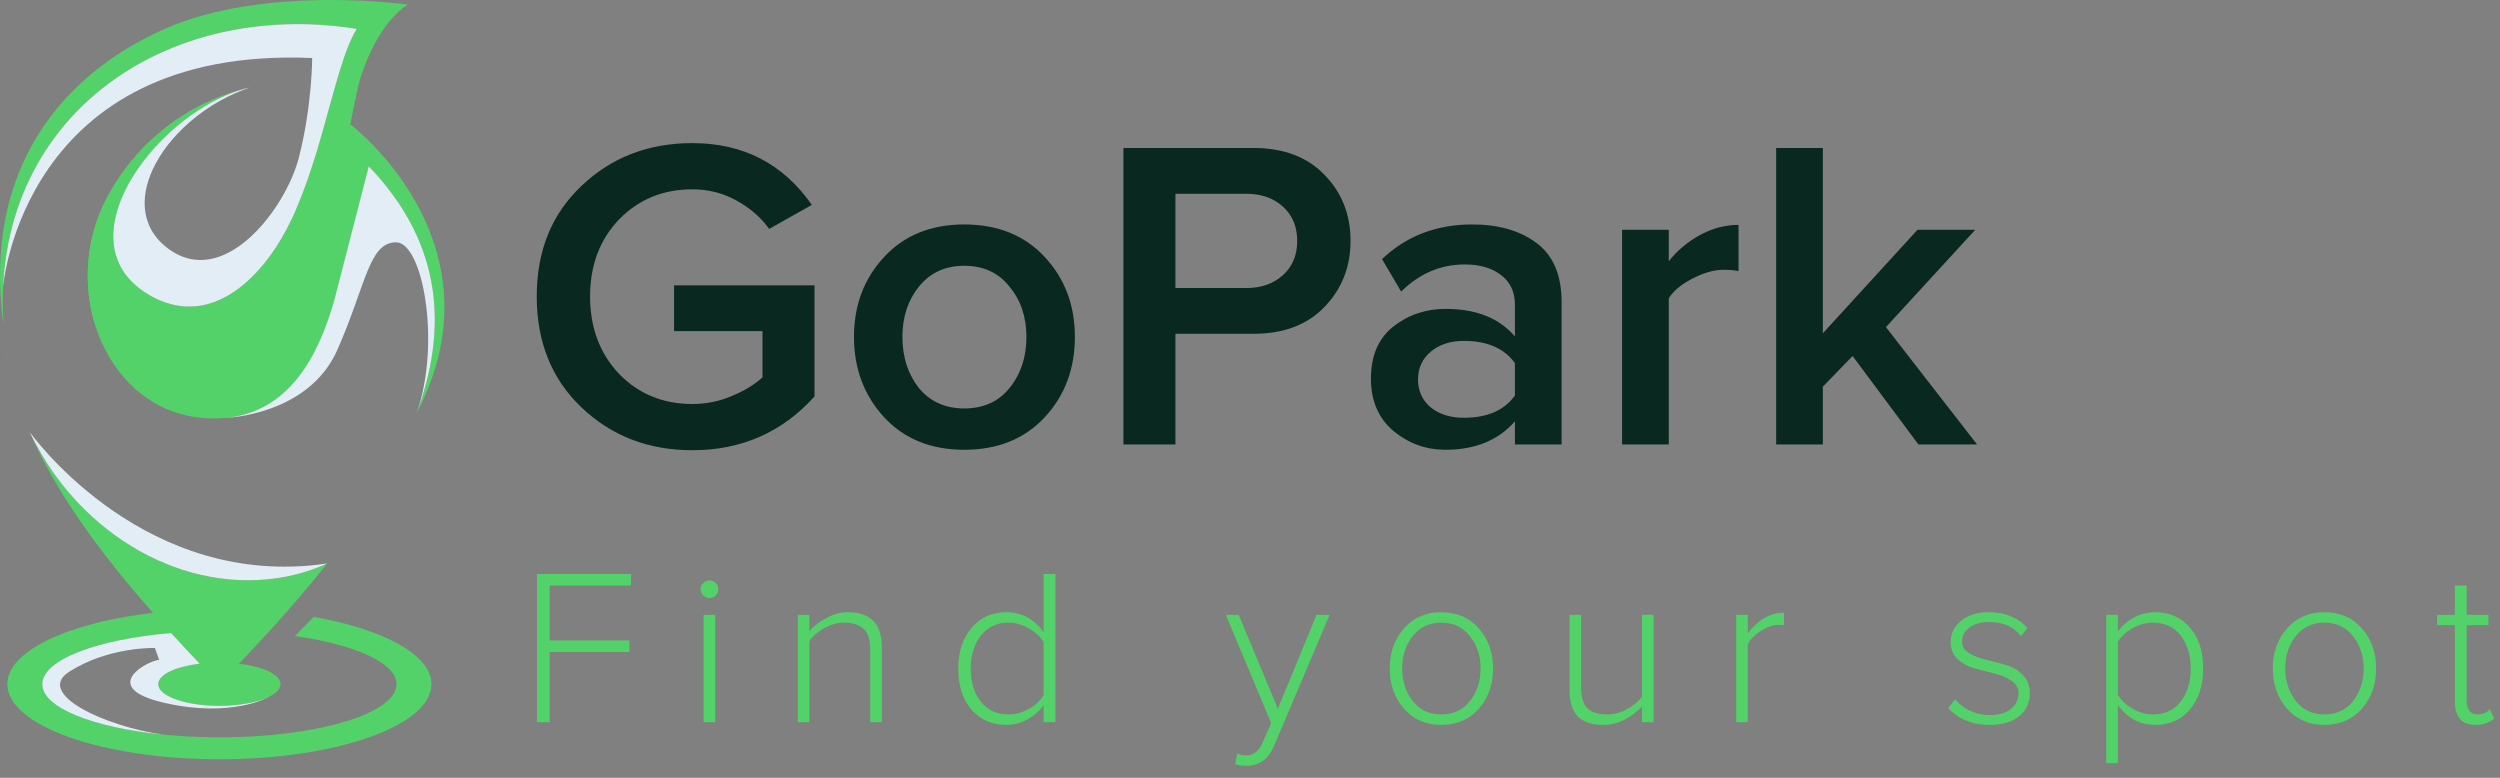 <svg width="135" height="42" viewBox="0 0 135 42" fill="none" xmlns="http://www.w3.org/2000/svg">
<rect x="0" y="0" width="135" height="42" fill="#808080" stroke="none"/>
<path fill-rule="evenodd" clip-rule="evenodd" d="M18.914 6.713C19.052 6.018 19.183 5.371 19.275 4.941C19.583 3.501 20.533 1.208 22.021 0.248C22.021 0.248 14.347 -0.845 8.906 1.555C3.464 3.954 -0.982 9.041 0.189 17.535H0.19C0.179 17.364 0.169 17.193 0.163 17.024L0.162 17.017C0.155 16.849 0.151 16.682 0.149 16.517L0.149 16.506C0.147 16.341 0.148 16.178 0.15 16.016V16.001C0.153 15.842 0.158 15.685 0.165 15.528L0.167 15.5C0.174 15.344 0.183 15.189 0.194 15.035L0.196 15.012C0.208 14.859 0.222 14.707 0.237 14.556L0.24 14.527C0.256 14.377 0.274 14.228 0.294 14.08L0.298 14.052C0.318 13.904 0.34 13.757 0.364 13.612L0.369 13.583C0.393 13.438 0.419 13.294 0.447 13.151L0.453 13.122C0.481 12.979 0.511 12.837 0.543 12.697L0.55 12.669C0.582 12.528 0.617 12.388 0.653 12.25L0.66 12.224C0.696 12.085 0.735 11.947 0.775 11.81L0.782 11.788C0.822 11.65 0.865 11.513 0.91 11.377L0.915 11.36C0.961 11.224 1.008 11.088 1.056 10.954L1.062 10.939C1.111 10.803 1.163 10.668 1.216 10.535L1.217 10.533C2.148 8.208 3.643 6.262 5.533 4.767L5.536 4.764C5.639 4.683 5.744 4.602 5.85 4.523L5.878 4.502C5.975 4.43 6.073 4.36 6.171 4.29C6.191 4.276 6.211 4.261 6.231 4.247C6.322 4.184 6.413 4.122 6.505 4.06C6.534 4.041 6.563 4.021 6.592 4.002C6.681 3.944 6.77 3.887 6.86 3.831C6.893 3.81 6.925 3.79 6.958 3.77C7.046 3.715 7.136 3.662 7.226 3.609C7.261 3.588 7.296 3.567 7.331 3.546C7.419 3.496 7.507 3.446 7.596 3.397C7.635 3.376 7.674 3.354 7.714 3.332C7.799 3.286 7.886 3.241 7.972 3.197C8.016 3.174 8.061 3.15 8.106 3.128C8.188 3.086 8.271 3.045 8.354 3.005C8.404 2.981 8.453 2.957 8.503 2.934C8.586 2.895 8.669 2.857 8.753 2.819C8.803 2.797 8.853 2.774 8.904 2.752C8.987 2.715 9.07 2.68 9.153 2.646C9.207 2.623 9.261 2.6 9.315 2.578C9.396 2.546 9.478 2.513 9.559 2.482C9.617 2.46 9.674 2.438 9.732 2.416C9.813 2.386 9.894 2.356 9.975 2.327C10.035 2.306 10.095 2.285 10.155 2.264C10.235 2.237 10.315 2.21 10.395 2.184C10.458 2.163 10.521 2.143 10.584 2.123C10.662 2.098 10.741 2.074 10.821 2.051C10.887 2.031 10.953 2.012 11.019 1.993C11.098 1.97 11.176 1.949 11.255 1.927C11.322 1.909 11.388 1.892 11.455 1.875C11.535 1.854 11.615 1.834 11.695 1.815C11.763 1.798 11.832 1.782 11.901 1.766C11.98 1.748 12.059 1.73 12.138 1.713C12.208 1.698 12.279 1.683 12.35 1.669C12.429 1.653 12.508 1.638 12.586 1.623C12.66 1.609 12.734 1.596 12.807 1.583C12.884 1.569 12.961 1.556 13.038 1.543C13.115 1.531 13.191 1.52 13.268 1.508C13.344 1.497 13.42 1.485 13.497 1.475C13.574 1.464 13.652 1.455 13.729 1.445C13.806 1.436 13.884 1.426 13.962 1.417C14.039 1.409 14.117 1.401 14.195 1.394C14.272 1.386 14.35 1.378 14.427 1.371C14.507 1.365 14.587 1.359 14.667 1.353C14.744 1.348 14.821 1.342 14.899 1.337C14.98 1.332 15.061 1.329 15.143 1.325C15.219 1.321 15.295 1.317 15.372 1.314C15.457 1.311 15.542 1.31 15.627 1.308C15.701 1.306 15.774 1.304 15.848 1.303C15.934 1.302 16.021 1.303 16.107 1.303C16.182 1.303 16.256 1.303 16.331 1.304C16.416 1.305 16.501 1.308 16.586 1.31C16.663 1.312 16.739 1.313 16.816 1.316C16.902 1.319 16.989 1.324 17.076 1.329C17.151 1.332 17.226 1.336 17.302 1.34C17.394 1.346 17.487 1.354 17.579 1.361C17.649 1.366 17.719 1.371 17.789 1.377C17.889 1.385 17.989 1.396 18.089 1.406C18.153 1.413 18.217 1.418 18.281 1.425C18.39 1.437 18.5 1.452 18.609 1.465C18.665 1.473 18.719 1.478 18.775 1.486C18.939 1.508 19.104 1.532 19.27 1.559C18.576 2.676 18.096 4.727 17.442 7.027C17.032 8.473 16.552 10.017 15.908 11.489C15.887 11.537 15.866 11.585 15.845 11.632L15.842 11.637L15.84 11.641L15.836 11.65L15.834 11.655L15.832 11.659L15.83 11.664L15.828 11.668L15.779 11.774L16.234 11.49C15.202 15.286 14.614 20.213 14.436 21.86C16.412 20.709 17.406 18.401 18.025 16.308C18.655 13.866 19.285 11.424 19.915 8.982C23.991 13.22 24.142 17.87 22.501 22.303L22.501 22.302C27.34 13.062 18.914 6.713 18.914 6.713ZM5.181 17.679L6.287 17.711L8.657 16.229C8.627 16.216 8.597 16.203 8.566 16.19C8.539 16.177 8.511 16.165 8.483 16.152L8.43 16.127C8.389 16.107 8.347 16.086 8.305 16.064L8.287 16.055C8.238 16.029 8.188 16.003 8.139 15.975C3.736 13.491 7.31 7.754 11.455 5.513C12.122 5.153 12.803 4.883 13.469 4.731C13.469 4.731 12.486 4.894 11.154 5.528C9.515 6.308 7.347 7.8 5.828 10.579C5.787 10.655 5.746 10.732 5.707 10.809L5.697 10.828C5.661 10.9 5.626 10.971 5.592 11.043L5.58 11.07C5.546 11.142 5.514 11.213 5.483 11.285L5.473 11.308C5.44 11.384 5.408 11.46 5.378 11.537L5.374 11.545C5.343 11.624 5.313 11.703 5.283 11.783L5.278 11.799C5.25 11.874 5.224 11.95 5.199 12.025L5.191 12.05C5.167 12.121 5.145 12.193 5.123 12.265L5.112 12.303C5.091 12.373 5.071 12.444 5.052 12.514L5.043 12.547C5.023 12.623 5.004 12.699 4.986 12.775L4.979 12.806C4.962 12.878 4.945 12.95 4.931 13.022L4.921 13.066C4.908 13.133 4.895 13.199 4.883 13.266L4.874 13.319C4.862 13.384 4.852 13.449 4.842 13.514L4.834 13.568C4.824 13.634 4.816 13.7 4.807 13.767L4.8 13.831C4.792 13.896 4.785 13.962 4.779 14.028L4.773 14.095C4.768 14.155 4.763 14.213 4.759 14.272L4.754 14.351C4.751 14.405 4.749 14.461 4.746 14.516C4.745 14.542 4.744 14.569 4.743 14.595C4.742 14.651 4.741 14.708 4.74 14.764C4.739 14.798 4.739 14.831 4.739 14.864C4.739 14.914 4.739 14.963 4.74 15.013C4.74 15.051 4.741 15.088 4.742 15.126C4.744 15.172 4.745 15.217 4.747 15.262C4.748 15.3 4.75 15.338 4.752 15.376C4.755 15.422 4.758 15.467 4.761 15.513C4.763 15.548 4.766 15.583 4.768 15.617C4.772 15.662 4.776 15.707 4.781 15.753C4.785 15.8 4.79 15.848 4.795 15.895C4.799 15.926 4.802 15.958 4.806 15.989C4.813 16.041 4.819 16.092 4.826 16.143L4.839 16.229C4.846 16.279 4.854 16.329 4.862 16.379C4.869 16.416 4.875 16.453 4.881 16.489C4.89 16.537 4.899 16.584 4.908 16.632C4.915 16.664 4.921 16.696 4.928 16.728C4.939 16.783 4.951 16.838 4.964 16.893L4.979 16.961C4.992 17.017 5.006 17.072 5.02 17.126L5.034 17.182C5.049 17.238 5.064 17.294 5.08 17.35L5.099 17.415C5.115 17.468 5.131 17.521 5.147 17.574L5.148 17.575C5.159 17.61 5.17 17.645 5.181 17.679Z" fill="#53D269"/>
<path fill-rule="evenodd" clip-rule="evenodd" d="M16.939 33.313C20.707 33.977 23.297 35.354 23.297 36.946C23.297 39.185 18.171 41 11.847 41C5.523 41 0.396 39.185 0.396 36.946C0.396 34.8 5.103 33.044 11.061 32.901L11.134 34.082C6.185 34.191 2.283 35.431 2.283 36.946C2.283 38.532 6.565 39.817 11.847 39.817C17.129 39.817 21.411 38.532 21.411 36.946C21.411 35.797 19.167 34.807 15.925 34.347L16.939 33.313Z" fill="#53D269"/>
<path fill-rule="evenodd" clip-rule="evenodd" d="M11.152 5.529C11.252 5.523 11.352 5.518 11.453 5.514C7.309 7.756 3.737 13.492 8.139 15.975C11.494 17.867 14.453 14.816 15.908 11.489C16.552 10.017 17.032 8.473 17.442 7.028C18.326 7.545 19.157 8.194 19.909 8.975L19.915 8.982L18.025 16.308C17.144 19.285 15.505 22.698 11.36 22.593C5.764 22.451 3.075 15.616 5.828 10.579C7.346 7.801 9.513 6.309 11.152 5.529ZM17.669 30.426C15.716 32.905 13.592 35.132 11.847 36.945C8.549 33.52 3.902 28.618 1.608 23.331C2.355 24.921 3.378 26.346 4.592 27.537C7.42 30.313 11.287 31.82 15.137 31.194C15.626 31.115 16.092 31.002 16.537 30.862C16.931 30.737 17.308 30.591 17.669 30.426ZM0.466 19.749C0.389 19.355 0.328 18.96 0.286 18.564C0.334 18.954 0.393 19.349 0.466 19.749Z" fill="#53D269"/>
<path fill-rule="evenodd" clip-rule="evenodd" d="M11.847 35.777C13.67 35.777 15.148 36.3 15.148 36.946C15.148 37.591 13.67 38.114 11.847 38.114C10.024 38.114 8.546 37.591 8.546 36.946C8.546 36.3 10.024 35.777 11.847 35.777Z" fill="#53D269"/>
<path fill-rule="evenodd" clip-rule="evenodd" d="M0.166 15.499C0.166 15.499 1.207 2.459 16.858 3.133C16.858 3.133 16.858 5.697 16.143 8.496C15.429 11.296 12.052 15.714 9.032 13.387C6.012 11.06 9.009 6.262 13.469 4.731C12.803 4.883 12.122 5.153 11.455 5.513C11.454 5.513 11.454 5.514 11.453 5.514C7.309 7.756 3.737 13.492 8.139 15.975C8.188 16.003 8.238 16.029 8.287 16.055L8.305 16.064C8.347 16.086 8.389 16.107 8.43 16.127L8.483 16.152C8.541 16.179 8.599 16.205 8.656 16.229C11.701 17.511 14.362 14.815 15.779 11.774L15.828 11.668L15.83 11.663L15.832 11.659L15.834 11.654L15.836 11.65L15.84 11.641L15.842 11.637L15.845 11.632C15.866 11.585 15.887 11.537 15.908 11.489C16.552 10.017 17.032 8.473 17.442 7.027C18.096 4.727 18.576 2.676 19.269 1.559C19.104 1.532 18.939 1.508 18.774 1.486C18.72 1.478 18.664 1.472 18.609 1.465C18.5 1.451 18.39 1.437 18.281 1.425C18.217 1.418 18.153 1.412 18.089 1.406C17.989 1.396 17.889 1.385 17.789 1.377C17.719 1.371 17.649 1.366 17.579 1.361C17.487 1.354 17.394 1.346 17.302 1.34C17.226 1.336 17.151 1.332 17.075 1.329C16.989 1.324 16.902 1.319 16.816 1.316C16.739 1.313 16.663 1.312 16.586 1.31C16.501 1.307 16.416 1.305 16.331 1.304C16.256 1.303 16.182 1.303 16.107 1.303C16.021 1.303 15.934 1.302 15.848 1.303C15.774 1.304 15.701 1.306 15.627 1.308C15.542 1.31 15.457 1.311 15.372 1.314C15.295 1.317 15.219 1.321 15.143 1.325C15.061 1.329 14.98 1.332 14.899 1.337C14.821 1.342 14.744 1.348 14.667 1.353C14.587 1.359 14.507 1.365 14.427 1.371C14.35 1.378 14.272 1.386 14.195 1.393C14.117 1.401 14.039 1.409 13.962 1.417C13.884 1.426 13.806 1.436 13.729 1.445C13.652 1.455 13.574 1.464 13.497 1.475C13.42 1.485 13.344 1.497 13.268 1.508C13.191 1.519 13.115 1.531 13.038 1.543C12.961 1.556 12.884 1.569 12.807 1.583C12.734 1.596 12.66 1.609 12.586 1.623C12.507 1.638 12.429 1.653 12.35 1.669C12.279 1.683 12.208 1.698 12.138 1.713C12.059 1.73 11.98 1.748 11.901 1.766C11.832 1.782 11.763 1.798 11.695 1.815C11.615 1.834 11.535 1.854 11.455 1.875C11.388 1.892 11.322 1.909 11.255 1.927C11.176 1.949 11.098 1.97 11.019 1.993C10.953 2.012 10.887 2.031 10.82 2.051C10.741 2.074 10.662 2.098 10.584 2.123C10.521 2.143 10.458 2.163 10.395 2.184C10.314 2.21 10.234 2.237 10.155 2.264C10.095 2.285 10.035 2.306 9.975 2.327C9.894 2.356 9.813 2.386 9.732 2.416C9.674 2.438 9.617 2.46 9.559 2.482C9.478 2.513 9.396 2.545 9.315 2.578C9.261 2.6 9.207 2.623 9.153 2.646C9.07 2.68 8.987 2.715 8.904 2.752C8.853 2.774 8.803 2.796 8.753 2.819C8.669 2.857 8.585 2.895 8.503 2.934C8.453 2.957 8.404 2.981 8.354 3.005C8.271 3.045 8.188 3.086 8.106 3.128C8.061 3.15 8.016 3.173 7.972 3.197C7.886 3.241 7.799 3.286 7.714 3.332C7.675 3.354 7.635 3.376 7.596 3.397C7.507 3.446 7.419 3.496 7.331 3.546C7.296 3.567 7.261 3.588 7.226 3.609C7.136 3.662 7.046 3.715 6.958 3.77C6.925 3.79 6.893 3.81 6.86 3.831C6.77 3.887 6.681 3.944 6.592 4.002C6.563 4.021 6.534 4.041 6.506 4.06C6.413 4.122 6.322 4.184 6.231 4.247C6.211 4.261 6.191 4.276 6.171 4.29C6.073 4.36 5.975 4.43 5.878 4.502L5.85 4.523C5.744 4.602 5.639 4.682 5.536 4.764L5.533 4.767C3.643 6.262 2.148 8.208 1.217 10.533L1.216 10.535C1.163 10.668 1.111 10.803 1.062 10.939L1.057 10.954C1.008 11.088 0.961 11.223 0.915 11.36L0.91 11.377C0.865 11.513 0.822 11.65 0.781 11.788L0.775 11.81C0.735 11.947 0.696 12.085 0.66 12.224L0.653 12.25C0.616 12.389 0.582 12.528 0.55 12.669L0.543 12.697C0.511 12.837 0.481 12.979 0.453 13.122L0.447 13.15C0.419 13.293 0.393 13.438 0.369 13.583L0.364 13.612C0.34 13.758 0.318 13.904 0.297 14.052L0.294 14.08C0.274 14.228 0.256 14.377 0.24 14.527L0.237 14.556C0.221 14.707 0.208 14.859 0.196 15.012L0.194 15.035C0.183 15.189 0.174 15.344 0.166 15.499Z" fill="#E3EDF6"/>
<path fill-rule="evenodd" clip-rule="evenodd" d="M22.505 22.29C22.504 22.294 22.503 22.298 22.501 22.302C22.503 22.298 22.504 22.294 22.505 22.29ZM19.915 8.982L18.025 16.308C17.406 18.401 16.412 20.709 14.436 21.859C13.801 22.229 13.065 22.479 12.208 22.564C12.208 22.564 16.663 22.427 18.221 18.885C19.78 15.344 19.91 13.117 21.371 13.084C22.831 13.05 23.823 18.524 22.506 22.29C24.142 17.86 23.987 13.216 19.915 8.982Z" fill="#E3EDF6"/>
<path fill-rule="evenodd" clip-rule="evenodd" d="M8.546 36.946C8.546 36.431 9.483 35.995 10.786 35.838C10.286 35.312 9.767 34.759 9.238 34.182C5.224 34.523 2.283 35.631 2.283 36.946C2.283 38.213 5.016 39.288 8.808 39.669C5.712 39.239 1.858 37.471 3.738 36.272C5.882 34.907 8.366 34.991 8.366 34.991L8.593 35.632C7.96 35.682 5.265 37.133 8.902 37.959C12.539 38.785 14.509 37.637 14.509 37.637C13.908 37.926 12.939 38.114 11.847 38.114C10.024 38.114 8.546 37.591 8.546 36.946Z" fill="#E3EDF6"/>
<path fill-rule="evenodd" clip-rule="evenodd" d="M11.89 31.233C12.958 31.378 14.048 31.371 15.138 31.194C15.626 31.115 16.092 31.003 16.537 30.862C16.931 30.737 17.308 30.591 17.669 30.426C17.339 30.476 17.012 30.514 16.69 30.542C7.29 31.357 1.608 23.331 1.608 23.331C2.356 24.922 3.378 26.346 4.592 27.538C6.62 29.528 9.182 30.866 11.89 31.233Z" fill="#E3EDF6"/>
<path d="M37.384 24.312C35.016 24.312 33.024 23.544 31.408 22.008C29.792 20.472 28.984 18.472 28.984 16.008C28.984 13.544 29.792 11.552 31.408 10.032C33.024 8.496 35.016 7.728 37.384 7.728C40.136 7.728 42.288 8.84 43.84 11.064L41.536 12.36C41.088 11.736 40.496 11.224 39.76 10.824C39.04 10.424 38.248 10.224 37.384 10.224C35.8 10.224 34.48 10.768 33.424 11.856C32.384 12.944 31.864 14.328 31.864 16.008C31.864 17.688 32.384 19.08 33.424 20.184C34.48 21.272 35.8 21.816 37.384 21.816C38.136 21.816 38.848 21.672 39.52 21.384C40.208 21.096 40.76 20.76 41.176 20.376V17.88H36.4V15.408H43.984V21.408C42.24 23.344 40.04 24.312 37.384 24.312ZM52.067 24.288C50.275 24.288 48.835 23.704 47.747 22.536C46.659 21.352 46.115 19.904 46.115 18.192C46.115 16.48 46.659 15.04 47.747 13.872C48.835 12.704 50.275 12.12 52.067 12.12C53.875 12.12 55.323 12.704 56.411 13.872C57.499 15.04 58.043 16.48 58.043 18.192C58.043 19.92 57.499 21.368 56.411 22.536C55.323 23.704 53.875 24.288 52.067 24.288ZM52.067 22.056C53.107 22.056 53.923 21.688 54.515 20.952C55.123 20.2 55.427 19.28 55.427 18.192C55.427 17.12 55.123 16.216 54.515 15.48C53.923 14.728 53.107 14.352 52.067 14.352C51.043 14.352 50.227 14.728 49.619 15.48C49.027 16.216 48.731 17.12 48.731 18.192C48.731 19.28 49.027 20.2 49.619 20.952C50.227 21.688 51.043 22.056 52.067 22.056ZM63.473 24H60.665V7.992H67.697C69.313 7.992 70.585 8.472 71.513 9.432C72.457 10.392 72.929 11.584 72.929 13.008C72.929 14.416 72.457 15.608 71.513 16.584C70.585 17.544 69.313 18.024 67.697 18.024H63.473V24ZM67.313 15.552C68.113 15.552 68.769 15.32 69.281 14.856C69.793 14.392 70.049 13.776 70.049 13.008C70.049 12.24 69.793 11.624 69.281 11.16C68.769 10.696 68.113 10.464 67.313 10.464H63.473V15.552H67.313ZM84.326 24H81.806V22.752C80.91 23.776 79.662 24.288 78.062 24.288C77.006 24.288 76.07 23.952 75.254 23.28C74.438 22.592 74.03 21.648 74.03 20.448C74.03 19.216 74.43 18.28 75.23 17.64C76.046 17 76.99 16.68 78.062 16.68C79.71 16.68 80.958 17.176 81.806 18.168V16.44C81.806 15.768 81.558 15.24 81.062 14.856C80.566 14.472 79.91 14.28 79.094 14.28C77.798 14.28 76.654 14.768 75.662 15.744L74.63 13.992C75.942 12.744 77.566 12.12 79.502 12.12C80.926 12.12 82.086 12.456 82.982 13.128C83.878 13.8 84.326 14.864 84.326 16.32V24ZM79.046 22.56C80.31 22.56 81.23 22.16 81.806 21.36V19.608C81.23 18.808 80.31 18.408 79.046 18.408C78.326 18.408 77.734 18.6 77.27 18.984C76.806 19.368 76.574 19.872 76.574 20.496C76.574 21.12 76.806 21.624 77.27 22.008C77.734 22.376 78.326 22.56 79.046 22.56ZM90.113 24H87.593V12.408H90.113V14.112C90.561 13.536 91.121 13.064 91.793 12.696C92.465 12.328 93.161 12.144 93.881 12.144V14.64C93.657 14.592 93.393 14.568 93.089 14.568C92.561 14.568 91.993 14.728 91.385 15.048C90.793 15.352 90.369 15.704 90.113 16.104V24ZM106.761 24H103.593L100.041 19.224L98.433 20.88V24H95.913V7.992H98.433V18L103.545 12.408H106.665L101.841 17.664L106.761 24Z" fill="#09281F"/>
<path d="M29.68 39H28.996V30.996H34.072V31.62H29.68V34.584H33.988V35.208H29.68V39ZM38.308 32.292C38.18 32.292 38.068 32.244 37.972 32.148C37.876 32.052 37.828 31.94 37.828 31.812C37.828 31.684 37.876 31.576 37.972 31.488C38.068 31.392 38.18 31.344 38.308 31.344C38.444 31.344 38.556 31.392 38.644 31.488C38.74 31.576 38.788 31.684 38.788 31.812C38.788 31.948 38.74 32.064 38.644 32.16C38.556 32.248 38.444 32.292 38.308 32.292ZM38.62 39H37.996V33.204H38.62V39ZM47.618 39H46.994V35.076C46.994 34.548 46.874 34.176 46.634 33.96C46.394 33.736 46.046 33.624 45.59 33.624C45.23 33.624 44.874 33.72 44.522 33.912C44.17 34.104 43.898 34.34 43.706 34.62V39H43.082V33.204H43.706V34.08C43.938 33.808 44.246 33.572 44.63 33.372C45.014 33.164 45.402 33.06 45.794 33.06C47.01 33.06 47.618 33.688 47.618 34.944V39ZM56.991 39H56.355V38.076C56.139 38.388 55.851 38.644 55.491 38.844C55.139 39.044 54.755 39.144 54.339 39.144C53.563 39.144 52.935 38.868 52.455 38.316C51.983 37.764 51.747 37.028 51.747 36.108C51.747 35.196 51.987 34.46 52.467 33.9C52.947 33.34 53.571 33.06 54.339 33.06C55.171 33.06 55.843 33.42 56.355 34.14V30.996H56.991V39ZM54.447 38.58C54.839 38.58 55.211 38.48 55.563 38.28C55.915 38.08 56.179 37.836 56.355 37.548V34.68C56.179 34.384 55.915 34.136 55.563 33.936C55.211 33.728 54.839 33.624 54.447 33.624C53.823 33.624 53.327 33.86 52.959 34.332C52.599 34.796 52.419 35.388 52.419 36.108C52.419 36.828 52.599 37.42 52.959 37.884C53.327 38.348 53.823 38.58 54.447 38.58ZM66.7 41.268L66.808 40.692C66.952 40.756 67.12 40.788 67.312 40.788C67.704 40.788 67.996 40.552 68.188 40.08L68.644 39.048L66.196 33.204H66.892L69.004 38.268L71.092 33.204H71.8L68.8 40.272C68.496 40.992 68 41.352 67.312 41.352C67.088 41.352 66.884 41.324 66.7 41.268ZM77.829 39.144C76.997 39.144 76.325 38.852 75.813 38.268C75.301 37.684 75.045 36.96 75.045 36.096C75.045 35.232 75.301 34.512 75.813 33.936C76.325 33.352 76.997 33.06 77.829 33.06C78.669 33.06 79.345 33.352 79.857 33.936C80.369 34.512 80.625 35.232 80.625 36.096C80.625 36.96 80.369 37.684 79.857 38.268C79.345 38.852 78.669 39.144 77.829 39.144ZM77.829 38.58C78.485 38.58 79.001 38.34 79.377 37.86C79.761 37.372 79.953 36.784 79.953 36.096C79.953 35.416 79.761 34.836 79.377 34.356C79.001 33.868 78.485 33.624 77.829 33.624C77.181 33.624 76.665 33.868 76.281 34.356C75.905 34.836 75.717 35.416 75.717 36.096C75.717 36.776 75.905 37.36 76.281 37.848C76.665 38.336 77.181 38.58 77.829 38.58ZM89.293 39H88.668V38.148C88.404 38.436 88.088 38.676 87.721 38.868C87.353 39.052 86.972 39.144 86.581 39.144C85.972 39.144 85.516 38.996 85.213 38.7C84.909 38.396 84.757 37.924 84.757 37.284V33.204H85.38V37.14C85.38 37.676 85.501 38.052 85.74 38.268C85.981 38.476 86.329 38.58 86.784 38.58C87.144 38.58 87.496 38.488 87.841 38.304C88.192 38.12 88.469 37.892 88.668 37.62V33.204H89.293V39ZM94.381 39H93.757V33.204H94.381V34.2C94.949 33.456 95.601 33.084 96.337 33.084V33.768C96.265 33.752 96.161 33.744 96.025 33.744C95.737 33.744 95.425 33.852 95.089 34.068C94.753 34.284 94.517 34.52 94.381 34.776V39ZM107.439 39.144C106.503 39.144 105.759 38.84 105.207 38.232L105.579 37.764C105.779 38.012 106.043 38.216 106.371 38.376C106.699 38.536 107.059 38.616 107.451 38.616C107.923 38.616 108.299 38.508 108.579 38.292C108.859 38.068 108.999 37.784 108.999 37.44C108.999 37.152 108.871 36.924 108.615 36.756C108.367 36.58 108.063 36.452 107.703 36.372C107.351 36.284 106.995 36.192 106.635 36.096C106.275 35.992 105.967 35.824 105.711 35.592C105.463 35.36 105.339 35.052 105.339 34.668C105.339 34.212 105.523 33.832 105.891 33.528C106.267 33.216 106.771 33.06 107.403 33.06C108.275 33.06 108.967 33.344 109.479 33.912L109.131 34.356C108.755 33.844 108.179 33.588 107.403 33.588C106.963 33.588 106.611 33.688 106.347 33.888C106.083 34.088 105.951 34.34 105.951 34.644C105.951 34.908 106.075 35.116 106.323 35.268C106.579 35.42 106.883 35.54 107.235 35.628C107.595 35.708 107.955 35.8 108.315 35.904C108.675 36.008 108.979 36.188 109.227 36.444C109.483 36.7 109.611 37.032 109.611 37.44C109.611 37.936 109.423 38.344 109.047 38.664C108.671 38.984 108.135 39.144 107.439 39.144ZM116.379 39.144C115.547 39.144 114.875 38.784 114.363 38.064V41.208H113.739V33.204H114.363V34.116C114.579 33.804 114.863 33.552 115.215 33.36C115.575 33.16 115.963 33.06 116.379 33.06C117.155 33.06 117.779 33.336 118.251 33.888C118.731 34.432 118.971 35.168 118.971 36.096C118.971 37.016 118.731 37.756 118.251 38.316C117.779 38.868 117.155 39.144 116.379 39.144ZM116.271 38.58C116.903 38.58 117.399 38.348 117.759 37.884C118.119 37.42 118.299 36.824 118.299 36.096C118.299 35.376 118.119 34.784 117.759 34.32C117.399 33.856 116.903 33.624 116.271 33.624C115.879 33.624 115.507 33.724 115.155 33.924C114.803 34.124 114.539 34.368 114.363 34.656V37.524C114.539 37.812 114.803 38.06 115.155 38.268C115.515 38.476 115.887 38.58 116.271 38.58ZM125.515 39.144C124.683 39.144 124.011 38.852 123.499 38.268C122.987 37.684 122.731 36.96 122.731 36.096C122.731 35.232 122.987 34.512 123.499 33.936C124.011 33.352 124.683 33.06 125.515 33.06C126.355 33.06 127.031 33.352 127.543 33.936C128.055 34.512 128.311 35.232 128.311 36.096C128.311 36.96 128.055 37.684 127.543 38.268C127.031 38.852 126.355 39.144 125.515 39.144ZM125.515 38.58C126.171 38.58 126.687 38.34 127.063 37.86C127.447 37.372 127.639 36.784 127.639 36.096C127.639 35.416 127.447 34.836 127.063 34.356C126.687 33.868 126.171 33.624 125.515 33.624C124.867 33.624 124.351 33.868 123.967 34.356C123.591 34.836 123.403 35.416 123.403 36.096C123.403 36.776 123.591 37.36 123.967 37.848C124.351 38.336 124.867 38.58 125.515 38.58ZM133.703 39.144C132.943 39.144 132.563 38.724 132.563 37.884V33.756H131.603V33.204H132.563V31.62H133.199V33.204H134.375V33.756H133.199V37.788C133.199 38.316 133.399 38.58 133.799 38.58C134.063 38.58 134.279 38.488 134.447 38.304L134.687 38.784C134.431 39.024 134.103 39.144 133.703 39.144Z" fill="#53D269"/>
</svg>
